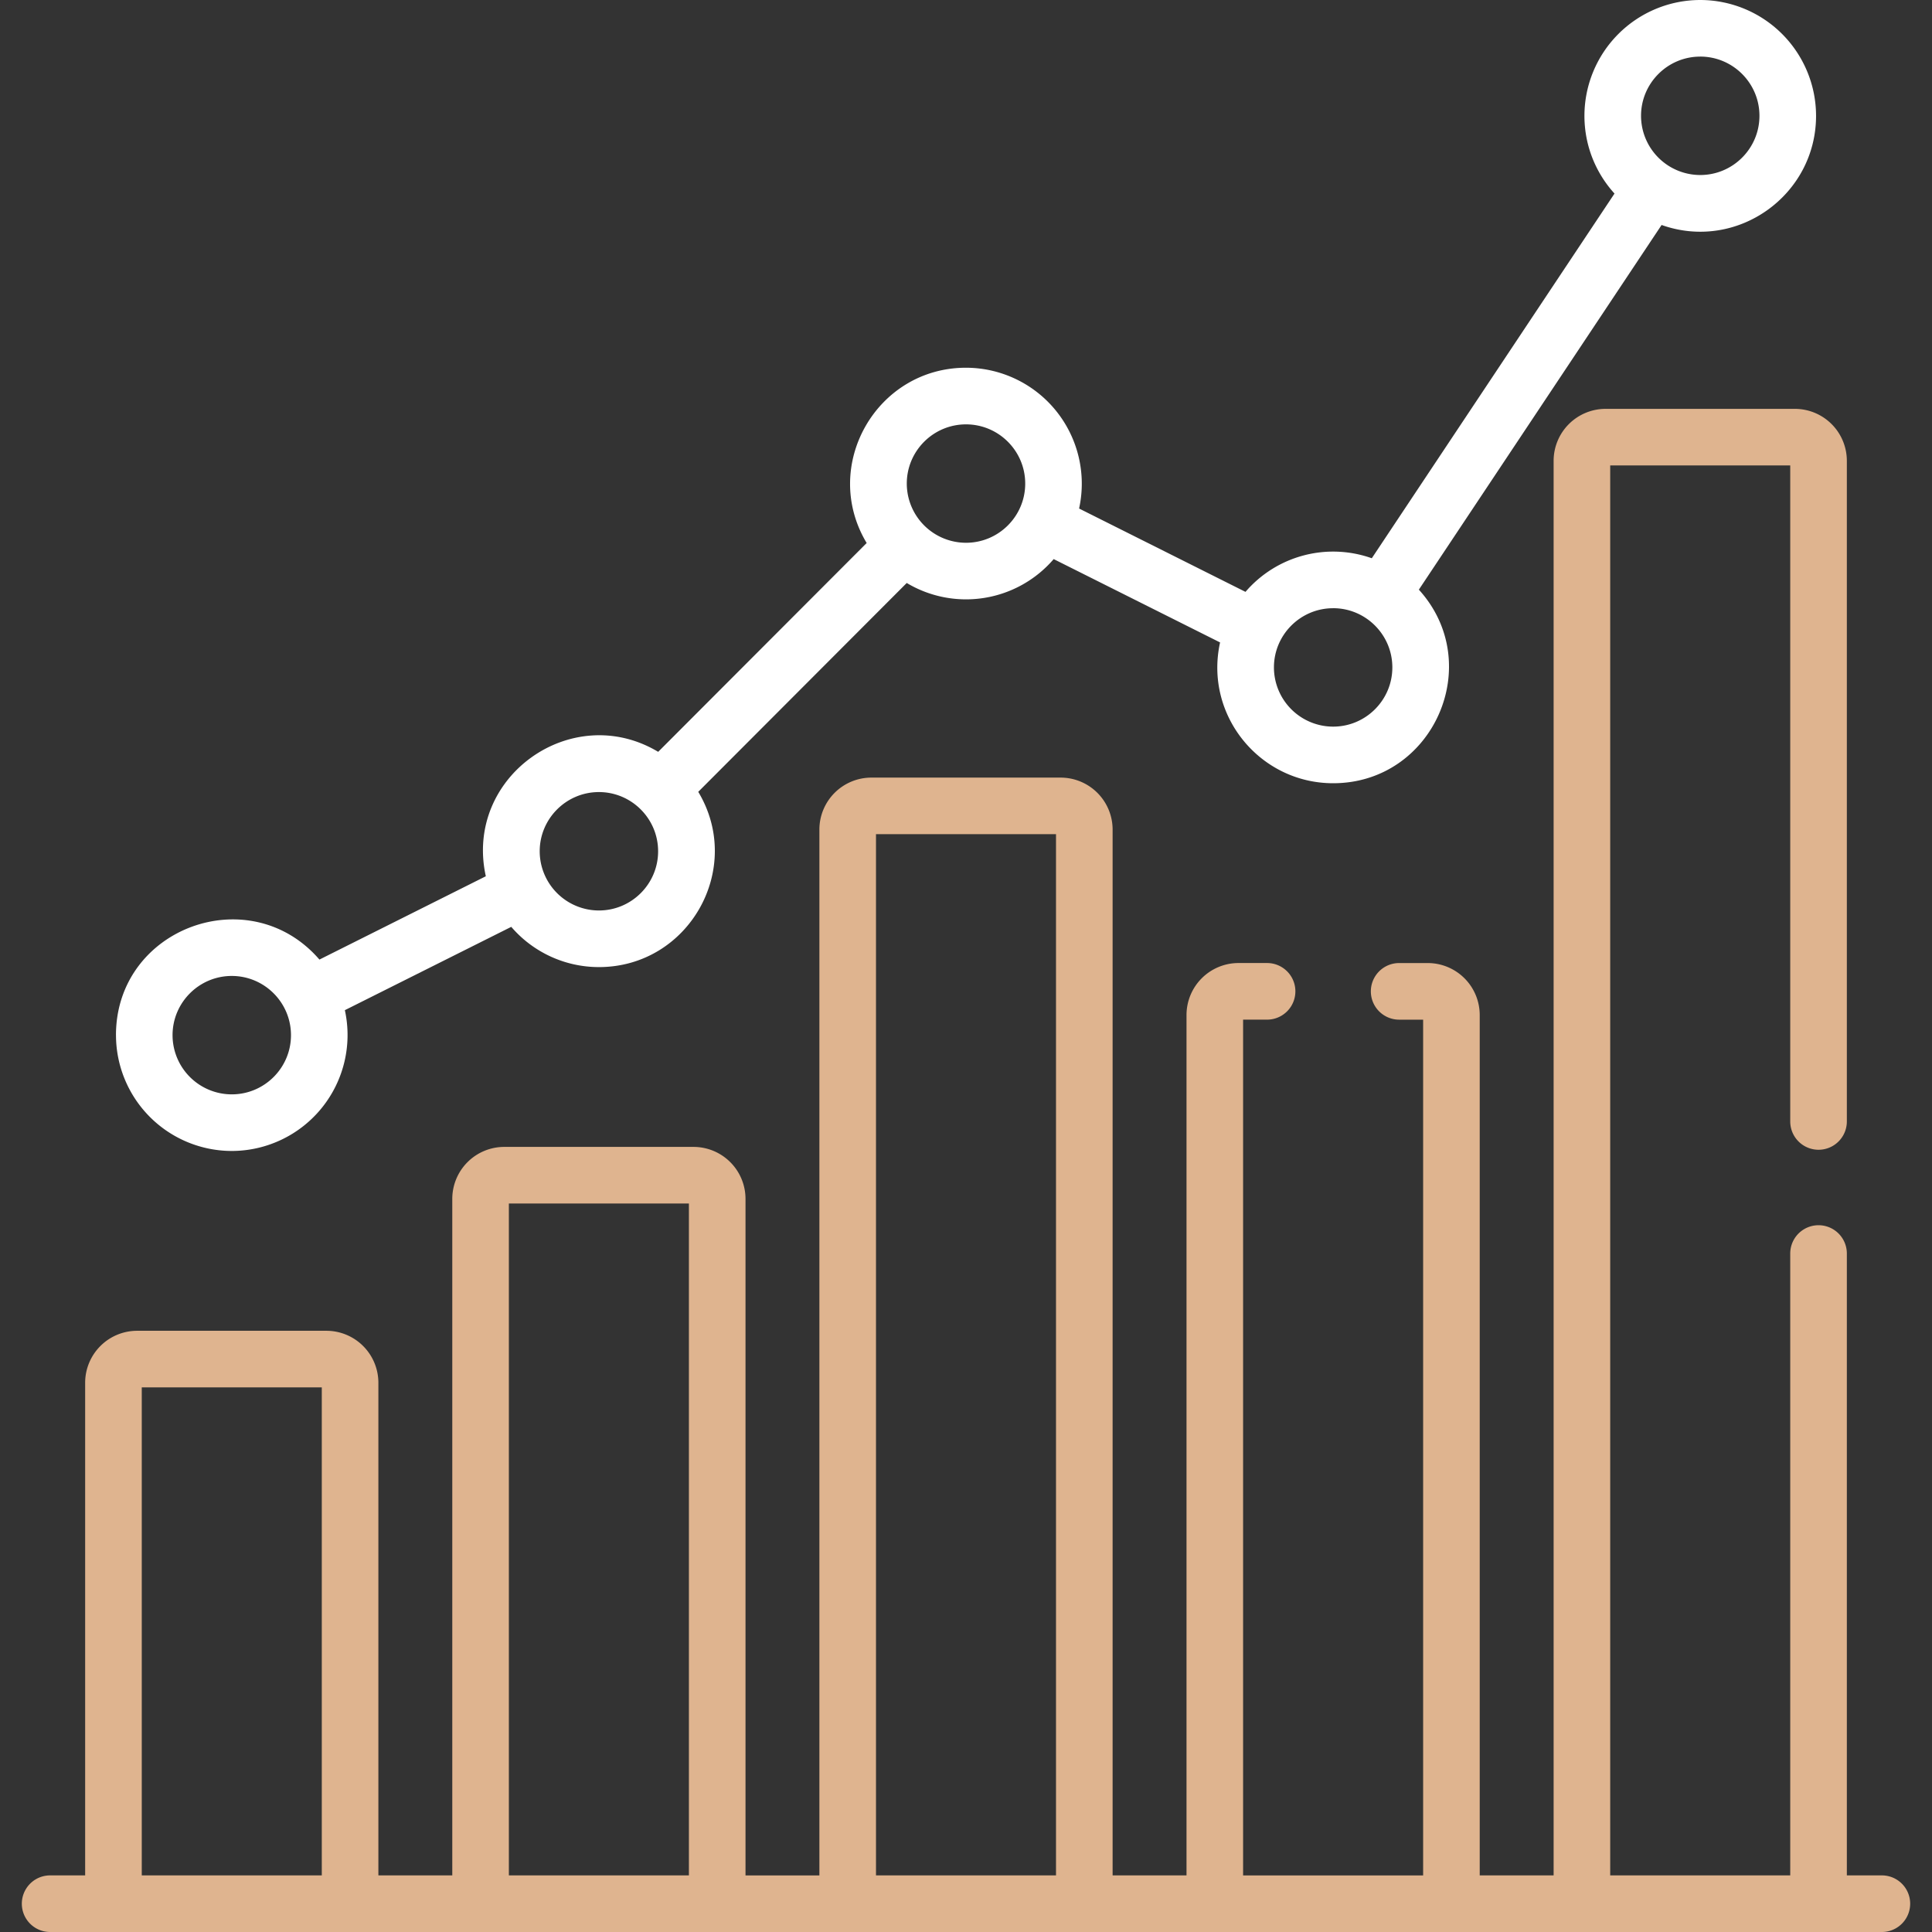 <svg width="80" height="80" fill="none" xmlns="http://www.w3.org/2000/svg"><rect width="100%" height="100%" fill="#333333" stroke="none"/><g clip-path="url(#clip0_1217_9081)"><path d="M4.803 42.863a4.801 4.801 0 004.795 4.796 4.801 4.801 0 004.682-5.83l6.89-3.45a4.785 4.785 0 003.63 1.666c3.72 0 6.025-4.075 4.113-7.257l8.633-8.648a4.785 4.785 0 006.085-.989l6.89 3.451c-.665 3.009 1.64 5.83 4.681 5.83 4.147 0 6.34-4.942 3.55-8.016l10.051-15.1c3.124 1.11 6.396-1.228 6.396-4.52A4.801 4.801 0 0070.403 0a4.801 4.801 0 00-4.795 4.795c0 1.239.472 2.369 1.245 3.22l-10.05 15.101a4.784 4.784 0 00-5.23 1.392l-6.89-3.451A4.801 4.801 0 0040 15.227c-3.719 0-6.026 4.074-4.113 7.258l-8.633 8.647c-3.575-2.139-8.046 1.035-7.137 5.152l-6.89 3.45c-2.89-3.346-8.425-1.31-8.425 3.13zm65.6-40.52c1.352 0 2.452 1.1 2.452 2.452 0 1.352-1.1 2.452-2.452 2.452a2.454 2.454 0 01-2.451-2.452c0-1.351 1.1-2.451 2.451-2.451zm-15.2 22.841c1.351 0 2.451 1.1 2.451 2.452 0 1.352-1.1 2.452-2.452 2.452a2.455 2.455 0 01-2.451-2.452c0-1.352 1.1-2.451 2.451-2.451zM40 17.572c1.352 0 2.452 1.1 2.452 2.452 0 1.352-1.1 2.451-2.452 2.451a2.455 2.455 0 01-2.452-2.451c0-1.352 1.1-2.452 2.452-2.452zM24.8 32.798c1.351 0 2.451 1.1 2.451 2.452 0 1.352-1.1 2.451-2.452 2.451a2.455 2.455 0 01-2.451-2.451c0-1.352 1.1-2.452 2.451-2.452zM9.597 45.315a2.454 2.454 0 01-2.452-2.451c0-1.352 1.1-2.452 2.452-2.452 1.352 0 2.452 1.1 2.452 2.452 0 1.352-1.1 2.451-2.452 2.451z" fill="#fff"/><path d="M77.924 77.656h-1.45v-25.75a1.172 1.172 0 10-2.344 0v25.75h-7.455V19.273h7.455v27.164a1.172 1.172 0 102.344 0V19.082a2.154 2.154 0 00-2.152-2.152h-7.838a2.154 2.154 0 00-2.152 2.152v58.574h-3.06V42.03a2.154 2.154 0 00-2.151-2.152h-1.185a1.172 1.172 0 100 2.344h.993v35.435h-7.455V42.221h.993a1.172 1.172 0 100-2.344h-1.185a2.154 2.154 0 00-2.151 2.152v35.627h-3.06V34.35a2.154 2.154 0 00-2.152-2.151h-7.838a2.154 2.154 0 00-2.152 2.151v43.307H30.87V49.643a2.154 2.154 0 00-2.152-2.152H20.88a2.154 2.154 0 00-2.152 2.152v28.013h-3.06v-20.4a2.154 2.154 0 00-2.15-2.151h-7.84a2.154 2.154 0 00-2.152 2.151v20.4h-1.45a1.172 1.172 0 100 2.344h75.848a1.172 1.172 0 100-2.344zm-72.054 0V57.448h7.455v20.208H5.87zm15.201 0V49.834h7.455v27.822H21.07zm15.202 0V34.541h7.454v43.115h-7.454z" fill="#DFB48F"/></g><defs><clipPath id="clip0_1217_9081"><path fill="#fff" d="M0 0h80v80H0z"/></clipPath></defs></svg>